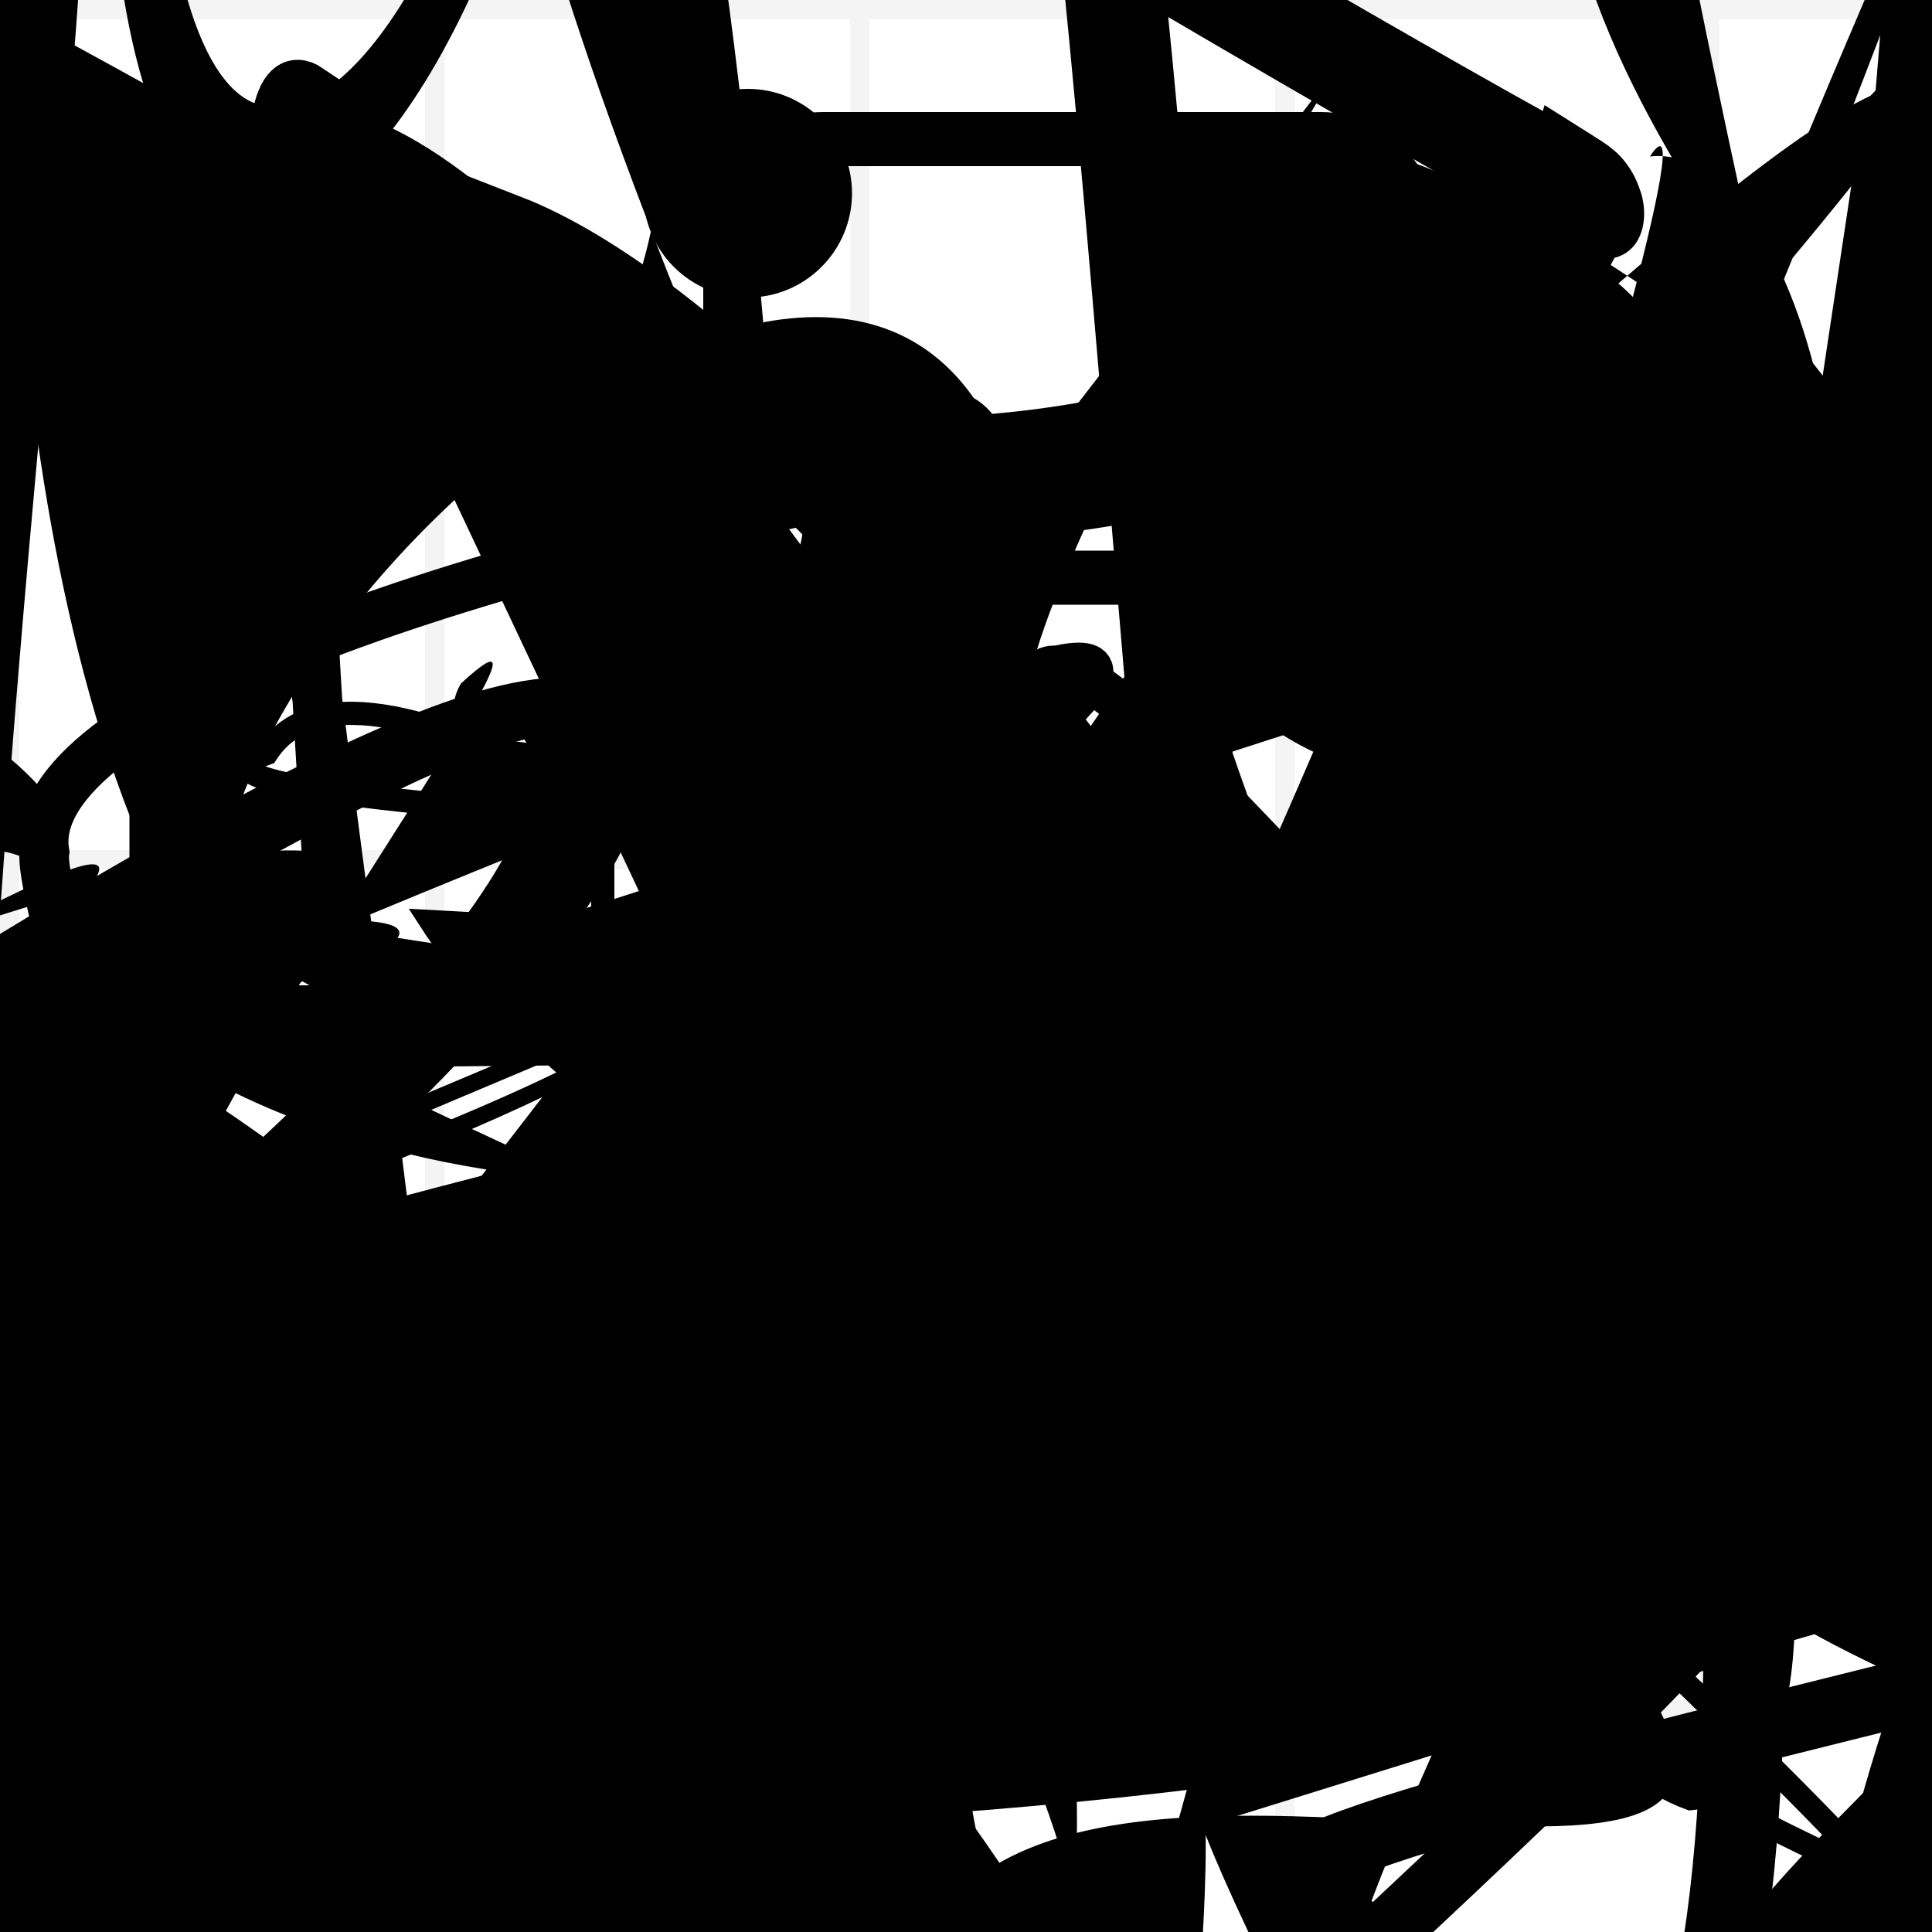 <?xml version="1.0" encoding="UTF-8"?>
<svg xmlns="http://www.w3.org/2000/svg" width="100" height="100" viewBox="0 0 100 100">
<defs>
<linearGradient id="g0" x1="0%" y1="0%" x2="100%" y2="100%">
<stop offset="0.0%" stop-color="hsl(106, 75%, 59%)" />
<stop offset="33.3%" stop-color="hsl(183, 71%, 60%)" />
<stop offset="66.7%" stop-color="hsl(242, 72%, 49%)" />
<stop offset="100.0%" stop-color="hsl(322, 74%, 44%)" />
</linearGradient>
<linearGradient id="g1" x1="0%" y1="0%" x2="100%" y2="100%">
<stop offset="0.0%" stop-color="hsl(290, 83%, 63%)" />
<stop offset="33.3%" stop-color="hsl(2, 82%, 55%)" />
<stop offset="66.7%" stop-color="hsl(86, 72%, 68%)" />
<stop offset="100.0%" stop-color="hsl(83, 65%, 44%)" />
</linearGradient>
<linearGradient id="g2" x1="0%" y1="0%" x2="100%" y2="100%">
<stop offset="0.0%" stop-color="hsl(40, 53%, 69%)" />
<stop offset="33.3%" stop-color="hsl(104, 72%, 65%)" />
<stop offset="66.7%" stop-color="hsl(144, 86%, 72%)" />
<stop offset="100.0%" stop-color="hsl(151, 70%, 62%)" />
</linearGradient>
<filter id="f1" x="-20%" y="-20%" width="140%" height="140%">
  <feGaussianBlur stdDeviation="1.857" />
</filter>

</defs>

<rect x="27.8" y="16.6" width="40.1" height="30.8" rx="0" fill="hsl(242, 72%, 49%)" fill-opacity="0.60" stroke="hsl(322, 74%, 44%)" stroke-width="2.0"  transform="translate(82.4 45.6) rotate(64.1) scale(1.91 1.37)" />
<rect x="48.6" y="56.5" width="31.5" height="17.3" rx="0" fill="hsl(106, 75%, 59%)" fill-opacity="0.91" stroke="hsl(322, 74%, 44%)" stroke-width="3.0"   />
<path d="M 45.4 63.7 C 51.8 73.6, 23.8 68.1, 36.2 73.0 C 47.4 65.6, 54.2 8.2, 63.0 12.4 C 81.1 22.8, 36.3 29.4, 27.8 15.6 C 44.1 25.4, 39.4 0.0, 42.6 10.6 C 45.5 11.4, 20.5 66.3, 24.6 62.7 C 18.0 47.4, 83.2 8.1, 81.5 9.3 C 67.8 8.0, 80.5 56.2, 90.7 70.7 C 84.2 85.0, 49.3 56.9, 46.9 66.7 Z" fill="none" fill-opacity="0.59" stroke="hsl(106, 75%, 59%)" stroke-width="4.22"  transform="translate(21.7 53.2) rotate(158.3) scale(0.51 1.06)" />
<path d="M 85.0 82.7 C 66.3 86.9, 100.0 64.5, 97.7 52.7 C 100.0 61.0, 54.0 68.0, 63.8 73.1 C 65.4 91.9, 54.3 13.2, 49.5 18.2 C 57.0 0.0, 81.7 25.6, 75.9 16.8 C 89.3 16.5, 82.2 48.8, 91.6 50.1 C 76.0 59.1, 52.0 49.2, 39.7 61.5 Z" fill="hsl(83, 65%, 44%)" fill-opacity="0.82" stroke="none" stroke-width="2.61"  transform="translate(80.3 77.6) rotate(190.7) scale(1.98 1.10)" />
<path d="M 1.5 75.3 C 6.5 71.1, 82.5 72.1, 87.9 79.2 C 69.1 81.6, 0.0 29.3, 5.4 43.0 C 23.7 59.0, 23.8 32.8, 17.4 18.2 C 3.7 9.8, 80.5 19.6, 83.5 17.7 C 65.1 14.8, 72.4 49.5, 81.3 41.3 C 61.8 39.5, 79.2 85.9, 70.6 90.4 C 57.8 100.0, 56.1 27.8, 52.1 42.1 C 55.0 46.6, 100.0 1.4, 98.1 5.8 C 93.7 18.1, 2.3 17.2, 16.1 25.1 C 0.0 43.9, 29.0 96.3, 18.2 93.9 " fill="hsl(40, 53%, 69%)" fill-opacity="0.48" stroke="none" stroke-width="1.21"  transform="translate(38.6 54.9) rotate(87.0) scale(1.03 1.63)" />
<rect x="35.3" y="24.5" width="29.6" height="16.6" rx="16.9" fill="none" fill-opacity="0.59"   transform="translate(69.9 35.4) rotate(329.6) scale(0.71 0.79)" />
<path d="M 99.3 4.8 C 100.0 0.3, 18.6 88.4, 21.9 94.3 C 35.7 100.0, 58.5 74.6, 45.2 62.1 C 44.5 45.2, 60.7 77.6, 66.6 89.0 C 55.3 87.3, 20.2 88.2, 23.3 88.4 C 10.2 89.1, 100.0 50.0, 90.7 52.9 C 92.9 49.8, 74.8 73.7, 84.6 82.3 C 100.0 78.7, 32.3 60.2, 36.9 58.1 C 55.4 60.9, 46.7 27.2, 32.1 37.3 C 39.7 26.9, 81.7 79.5, 77.4 64.6 C 71.6 46.1, 74.8 49.5, 75.4 41.6 Z" fill="hsl(322, 74%, 44%)" fill-opacity="0.52" stroke="none" stroke-width="0.97"  transform="translate(11.2 13.3) rotate(125.9) scale(1.15 2.00)" />
<path d="M 90.8 60.7 C 84.0 76.1, 74.5 19.6, 73.8 26.1 C 57.8 37.7, 58.0 7.8, 57.0 8.2 C 64.1 10.6, 15.8 24.5, 19.7 28.5 C 12.6 41.9, 94.7 50.5, 83.4 61.6 C 85.0 78.4, 31.6 14.6, 23.4 3.1 C 18.1 9.3, 61.2 8.1, 47.8 14.0 C 32.3 0.0, 72.2 69.8, 57.2 67.5 C 70.3 69.5, 59.3 62.8, 60.5 55.7 C 58.8 61.5, 100.0 68.7, 86.2 65.3 C 75.8 61.8, 29.1 69.9, 24.1 60.0 Z" fill="hsl(106, 75%, 59%)" fill-opacity="0.54" stroke="none" stroke-width="5.05"  transform="translate(59.0 46.2) rotate(10.0) scale(1.80 0.91)" />
<path d="M 3.5 25.8 C 0.0 26.4, 22.6 15.6, 31.0 28.2 C 20.8 40.9, 78.2 16.7, 70.8 16.7 C 76.2 0.0, 27.7 100.0, 28.0 96.0 C 39.2 81.5, 17.5 49.7, 31.7 49.0 C 50.0 48.2, 42.5 35.0, 57.5 43.0 C 54.3 49.3, 6.2 63.8, 18.5 49.5 C 26.4 44.3, 66.1 5.9, 62.1 13.7 C 49.6 0.0, 29.8 66.9, 34.8 80.5 Z" fill="hsl(106, 75%, 59%)" fill-opacity="0.49" stroke="none" stroke-width="4.09"  transform="translate(24.9 86.5) rotate(291.2) scale(1.93 1.45)" />
<rect x="47.7" y="65.9" width="42.0" height="16.5" rx="0" fill="hsl(106, 75%, 59%)" fill-opacity="0.38"  filter="url(#f1)" transform="translate(64.9 60.8) rotate(199.0) scale(1.91 0.88)" />
<circle cx="13.0" cy="6.7" r="0.6" fill="url(#g2)" fill-opacity="0.49"  transform="translate(88.6 57.6) rotate(88.0) scale(1.43 1.15)" />
<circle cx="40.0" cy="44.3" r="7.6" fill="hsl(83, 65%, 44%)" fill-opacity="0.41"  transform="translate(85.0 3.9) rotate(235.3) scale(0.84 1.95)" />
<path d="M 8.7 56.2 C 0.0 39.1, 23.2 67.1, 21.8 70.8 C 36.9 57.3, 60.5 45.9, 73.6 47.1 C 93.0 38.2, 57.9 23.7, 56.2 26.5 C 63.6 6.5, 43.0 67.5, 39.0 61.6 C 57.8 76.3, 77.4 9.7, 85.5 12.0 C 72.5 28.9, 79.0 25.3, 75.9 30.2 Z" fill="hsl(183, 71%, 60%)" fill-opacity="0.94" stroke="none" stroke-width="4.55"  transform="translate(24.0 54.9) rotate(58.1) scale(1.16 1.27)" />
<rect x="17.8" y="19.0" width="41.2" height="30.1" rx="0" fill="none" fill-opacity="0.60"   transform="translate(78.0 17.9) rotate(88.5) scale(1.37 0.50)" />
<rect x="47.0" y="66.0" width="42.9" height="30.7" rx="0" fill="hsl(2, 82%, 55%)" fill-opacity="0.76"   transform="translate(96.2 87.4) rotate(295.8) scale(0.79 1.73)" />
<rect x="22.3" y="39.8" width="27.2" height="10.5" rx="14.9" fill="none" fill-opacity="0.22"    />
<circle cx="72.6" cy="99.4" r="3.4" fill="hsl(242, 72%, 49%)" fill-opacity="0.99"  transform="translate(85.8 42.2) rotate(171.7) scale(1.53 0.91)" />
<path d="M 53.4 96.3 C 64.1 82.1, 67.7 43.2, 63.1 39.5 C 77.6 54.7, 17.5 13.5, 7.7 9.7 C 3.8 21.7, 43.9 15.3, 53.9 3.8 C 38.9 0.0, 30.8 42.2, 37.5 51.6 C 30.8 56.7, 94.4 2.9, 86.7 16.4 C 100.0 19.1, 49.5 68.1, 45.1 70.0 C 58.2 62.5, 93.0 85.0, 87.9 70.4 C 97.5 64.1, 85.5 13.1, 76.9 13.9 Z" fill="none" fill-opacity="0.28" stroke="hsl(144, 86%, 72%)" stroke-width="4.69"  transform="translate(61.0 83.0) rotate(241.0) scale(1.44 1.04)" />
<rect x="58.0" y="33.8" width="30.4" height="31.5" rx="16.7" fill="hsl(104, 72%, 65%)" fill-opacity="0.56"   transform="translate(52.0 51.3) rotate(279.5) scale(1.82 1.68)" />
<circle cx="38.7" cy="10.0" r="5.4" fill="url(#g1)" fill-opacity="0.67"   />
<path d="M 67.5 4.9 C 60.0 2.0, 44.3 72.6, 42.3 85.2 C 31.3 88.7, 13.7 71.3, 25.0 57.1 C 13.3 57.7, 61.4 26.9, 53.2 20.1 C 42.9 33.5, 27.9 37.8, 15.8 35.9 C 3.5 48.2, 50.2 8.5, 51.8 0.3 C 59.9 0.0, 60.2 27.5, 70.4 34.6 Z" fill="hsl(144, 86%, 72%)" fill-opacity="0.88" stroke="none" stroke-width="4.39"  transform="translate(54.1 97.1) rotate(294.8) scale(1.23 1.42)" />
<path d="M 70.1 79.6 C 69.7 89.2, 82.4 30.1, 81.2 16.6 C 61.6 25.7, 83.6 45.4, 91.5 53.5 C 100.0 73.5, 68.9 82.2, 57.8 89.0 C 41.4 69.4, 100.0 31.7, 94.9 40.8 C 100.0 37.5, 73.6 15.3, 77.6 26.9 C 86.8 21.9, 75.3 57.5, 89.8 45.6 Z" fill="none" fill-opacity="0.41" stroke="hsl(322, 74%, 44%)" stroke-width="3.27"  transform="translate(45.3 75.6) rotate(12.0) scale(0.84 1.92)" />
<path d="M 0.2 39.9 C 0.0 40.4, 97.3 80.8, 85.2 86.8 C 94.6 86.7, 100.0 26.9, 92.1 25.4 C 81.2 41.1, 36.6 100.0, 40.1 91.2 C 45.3 100.0, 30.7 0.0, 38.6 3.1 C 35.9 2.4, 29.6 36.7, 21.6 29.8 C 13.3 15.6, 62.3 72.0, 67.3 60.1 C 63.1 48.6, 62.0 54.1, 60.4 62.4 Z" fill="hsl(183, 71%, 60%)" fill-opacity="0.36" stroke="none" stroke-width="3.31"  transform="translate(42.6 14.9) rotate(70.8) scale(0.61 0.82)" />
<circle cx="62.9" cy="3.3" r="6.1" fill="hsl(2, 82%, 55%)" fill-opacity="0.49"  transform="translate(53.4 3.5) rotate(2.1) scale(1.09 1.67)" />
<circle cx="11.7" cy="24.0" r="16.3" fill="hsl(322, 74%, 44%)" fill-opacity="0.65"  transform="translate(91.2 3.3) rotate(196.8) scale(1.53 1.99)" />
<circle cx="10.8" cy="15.8" r="14.6" fill="url(#g2)" fill-opacity="0.67" filter="url(#f1)" transform="translate(77.4 65.0) rotate(265.2) scale(1.56 0.88)" />
<rect x="10.5" y="25.1" width="30.4" height="39.9" rx="18.0" fill="none" fill-opacity="0.32" stroke="hsl(2, 82%, 55%)" stroke-width="3.6"  transform="translate(23.5 51.5) rotate(190.1) scale(0.69 1.62)" />
<path d="M 94.3 34.5 C 90.6 42.9, 48.7 89.7, 36.6 87.3 C 20.1 100.0, 11.3 77.7, 17.8 83.4 C 26.0 90.4, 92.7 20.7, 79.3 28.5 C 66.7 34.5, 39.1 89.2, 30.6 81.1 C 17.9 66.6, 91.5 19.7, 95.3 31.6 C 100.0 14.2, 0.0 21.1, 12.7 24.4 C 10.7 20.5, 11.2 61.3, 3.4 55.7 C 0.0 42.8, 73.1 100.0, 70.7 90.7 C 82.1 93.8, 34.0 64.6, 44.0 64.3 Z" fill="hsl(86, 72%, 68%)" fill-opacity="0.31" stroke="none" stroke-width="2.93"  transform="translate(49.8 43.1) rotate(64.6) scale(1.67 1.22)" />
<path d="M 72.5 56.0 C 79.1 41.9, 53.1 92.9, 47.2 96.6 C 48.7 81.8, 81.0 61.9, 66.1 66.7 C 57.5 48.1, 70.8 48.1, 79.0 60.6 C 82.8 49.2, 62.2 10.8, 56.1 1.0 C 54.7 7.8, 30.1 13.4, 35.7 3.2 C 48.9 11.4, 28.6 48.5, 15.4 53.7 C 31.1 48.0, 49.5 44.6, 39.4 38.5 C 30.0 33.7, 71.4 47.1, 83.9 47.9 C 88.2 28.0, 66.8 44.5, 56.0 49.8 C 73.4 59.8, 87.1 38.3, 75.2 46.3 " fill="none" fill-opacity="0.38" stroke="hsl(290, 83%, 63%)" stroke-width="1.02"  transform="translate(70.6 58.4) rotate(358.0) scale(1.39 1.45)" />
<rect x="37.8" y="7.2" width="35.4" height="22.7" rx="4.8" fill="none" fill-opacity="0.82" stroke="hsl(242, 72%, 49%)" stroke-width="2.8"   />
<path d="M 42.1 91.2 C 44.3 77.6, 60.4 100.0, 59.4 94.8 C 43.4 81.2, 19.1 54.6, 13.8 60.4 C 11.6 75.1, 65.0 3.6, 60.5 8.4 C 78.5 18.0, 93.3 35.6, 78.8 33.3 C 69.3 21.1, 39.0 90.4, 35.2 78.3 C 39.7 95.1, 33.6 21.4, 24.2 11.3 C 8.4 27.0, 13.3 58.2, 3.1 69.5 C 9.5 55.9, 31.5 61.7, 42.3 55.4 C 39.0 67.3, 47.1 62.8, 40.2 67.0 " fill="none" fill-opacity="0.60" stroke="hsl(86, 72%, 68%)" stroke-width="0.98"  transform="translate(95.2 38.8) rotate(348.8) scale(0.61 1.78)" />
<path d="M 48.8 90.8 C 37.8 82.5, 31.6 44.1, 38.1 51.0 C 49.6 51.1, 41.0 6.1, 47.8 6.7 C 52.7 2.3, 67.9 75.9, 77.8 89.5 C 83.5 79.5, 21.3 35.1, 31.9 37.2 C 40.5 32.5, 96.9 19.5, 83.9 13.0 C 99.9 30.4, 27.7 78.3, 37.0 77.8 C 23.7 61.0, 48.3 53.0, 53.0 38.5 C 60.5 31.1, 9.5 82.3, 17.8 67.5 Z" fill="none" fill-opacity="0.42" stroke="hsl(242, 72%, 49%)" stroke-width="2.52" filter="url(#f1)" transform="translate(15.2 46.0) rotate(0.0) scale(1.68 1.34)" />
<circle cx="53.3" cy="12.0" r="12.6" fill="hsl(322, 74%, 44%)" fill-opacity="0.80"  transform="translate(0.4 37.0) rotate(277.3) scale(1.12 1.21)" />
<path d="M 42.2 43.0 C 38.5 46.0, 0.0 43.2, 3.8 54.1 C 3.0 54.6, 61.5 61.7, 61.4 53.1 C 65.1 42.1, 24.3 45.5, 31.9 45.3 C 29.3 44.6, 72.3 94.9, 80.7 96.4 C 62.6 84.1, 60.9 33.2, 53.0 20.3 C 66.0 0.5, 37.1 0.0, 39.3 2.7 C 41.8 8.1, 37.6 22.4, 52.1 16.3 C 47.3 0.0, 44.0 38.5, 44.8 47.2 C 54.2 30.4, 85.6 32.8, 85.6 21.9 Z" fill="hsl(242, 72%, 49%)" fill-opacity="0.47" stroke="none" stroke-width="4.93" filter="url(#f1)" transform="translate(68.2 35.4) rotate(48.7) scale(1.53 1.96)" />
<circle cx="91.6" cy="9.7" r="4.6" fill="hsl(290, 83%, 63%)" fill-opacity="0.46"  transform="translate(36.8 35.8) rotate(270.6) scale(1.75 1.84)" />
<rect x="36.8" y="7.4" width="35.4" height="15.0" rx="0" fill="none" fill-opacity="0.28"   transform="translate(98.7 43.3) rotate(6.4) scale(1.40 1.01)" />
<path d="M 28.8 16.9 C 19.8 5.1, 69.8 86.7, 82.0 72.0 C 75.4 77.0, 48.2 3.4, 60.3 6.4 C 79.2 5.2, 91.8 23.4, 90.2 15.3 C 82.0 5.6, 84.6 82.4, 90.6 70.7 C 71.7 88.2, 64.9 29.7, 76.3 40.8 C 61.4 38.2, 18.2 100.0, 28.7 98.4 C 30.1 80.5, 96.6 11.8, 99.4 4.5 C 91.1 0.5, 0.0 100.0, 2.6 93.9 C 7.6 100.0, 70.5 92.0, 75.3 88.8 Z" fill="hsl(151, 70%, 62%)" fill-opacity="0.42" stroke="none" stroke-width="3.41" filter="url(#f1)"  />
<path d="M 68.9 3.9 C 69.6 3.5, 48.9 35.4, 53.5 40.2 C 68.7 29.5, 58.6 72.9, 56.6 78.9 C 73.1 78.4, 74.6 72.8, 76.4 79.0 C 73.0 66.6, 50.4 49.7, 54.9 44.3 C 72.0 39.3, 37.0 77.2, 23.3 89.8 C 4.5 88.8, 24.8 69.0, 19.8 67.5 Z" fill="hsl(242, 72%, 49%)" fill-opacity="0.40" stroke="none" stroke-width="3.13"   />
<circle cx="41.0" cy="97.4" r="2.3" fill="url(#g2)" fill-opacity="0.89"  transform="translate(22.6 79.5) rotate(188.4) scale(0.56 1.00)" />
<path d="M 41.7 73.6 C 37.5 89.4, 55.3 47.8, 42.6 44.1 C 28.4 61.4, 7.7 52.0, 4.7 54.3 C 0.0 52.6, 17.1 22.9, 27.3 17.7 C 35.3 0.0, 66.6 32.3, 53.6 28.2 C 50.9 12.9, 69.9 21.3, 84.7 32.2 C 94.1 45.7, 27.7 17.3, 20.8 25.0 C 11.6 38.0, 56.7 20.3, 71.4 18.8 " fill="hsl(86, 72%, 68%)" fill-opacity="0.39" stroke="none" stroke-width="5.15" filter="url(#f1)" transform="translate(52.2 70.3) rotate(68.1) scale(1.61 0.72)" />
<circle cx="84.9" cy="39.7" r="0.5" fill="url(#g1)" fill-opacity="0.83"  transform="translate(2.2 41.1) rotate(298.8) scale(1.88 0.56)" />
<path d="M 92.6 85.1 C 93.2 81.3, 55.6 72.6, 58.3 76.7 C 77.1 65.1, 82.0 0.0, 76.0 13.3 C 87.0 0.4, 40.9 100.0, 44.2 87.5 C 55.2 69.0, 47.5 96.6, 57.1 86.3 C 74.9 89.1, 84.0 41.0, 88.8 39.1 C 100.0 37.7, 94.3 7.1, 85.4 8.1 C 90.7 0.0, 62.6 87.1, 60.8 95.0 Z" fill="hsl(290, 83%, 63%)" fill-opacity="0.68" stroke="none" stroke-width="3.69"   />
<path d="M 96.0 41.5 C 78.1 29.1, 53.3 68.5, 41.8 58.5 C 35.3 71.6, 50.6 44.9, 59.3 53.6 C 41.8 63.2, 66.1 94.9, 69.7 87.6 C 82.6 77.2, 92.1 55.8, 83.3 42.6 C 68.1 43.8, 79.1 10.0, 70.5 11.0 C 69.0 0.0, 69.1 56.7, 61.3 48.7 C 59.9 33.6, 3.9 66.1, 3.9 51.8 C 0.0 54.8, 9.0 24.6, 22.7 9.6 C 20.7 17.3, 77.1 18.1, 72.4 26.0 Z" fill="hsl(242, 72%, 49%)" fill-opacity="0.87" stroke="none" stroke-width="2.52"  transform="translate(79.8 67.5) rotate(105.3) scale(1.72 1.60)" />
<path d="M 36.6 2.9 C 18.7 20.0, 32.2 43.8, 22.9 39.2 C 16.7 35.1, 96.2 39.8, 89.5 35.8 C 100.0 18.4, 57.1 100.0, 61.3 94.4 C 65.7 77.0, 14.4 36.6, 3.6 43.4 C 0.0 49.9, 49.8 100.0, 64.6 99.8 C 70.2 81.8, 39.4 94.3, 33.3 84.3 C 14.3 94.2, 49.5 33.7, 42.1 48.0 C 35.6 43.3, 41.7 29.3, 48.7 17.4 C 66.3 19.8, 83.1 68.9, 74.1 72.1 C 90.6 85.1, 9.7 89.4, 12.5 87.5 Z" fill="none" fill-opacity="0.72" stroke="hsl(183, 71%, 60%)" stroke-width="3.70"  transform="translate(99.4 23.3) rotate(81.6) scale(0.80 1.65)" />
<path d="M 8.2 55.5 C 26.8 55.4, 75.1 33.3, 73.9 24.7 C 74.4 32.9, 71.7 67.5, 66.4 75.8 C 59.2 62.6, 3.4 96.1, 1.3 89.9 C 0.0 100.0, 100.0 42.3, 91.8 49.7 C 84.7 63.4, 23.3 100.0, 18.6 93.6 C 20.6 82.0, 13.2 7.3, 16.0 4.6 C 9.2 0.0, 22.3 69.3, 21.3 80.5 C 12.9 82.7, 1.8 46.9, 2.3 44.1 C 0.0 29.4, 94.4 12.9, 97.4 26.7 Z" fill="none" fill-opacity="0.56" stroke="hsl(40, 53%, 69%)" stroke-width="2.57"   />
<path d="M 75.4 92.9 C 76.0 100.0, 7.9 28.4, 3.0 25.6 C 2.5 15.2, 34.2 77.0, 28.0 73.6 C 41.5 76.7, 25.4 71.3, 21.7 74.2 C 34.5 66.6, 50.8 71.9, 36.7 65.9 C 50.9 75.7, 67.2 82.6, 74.7 72.9 C 54.9 86.8, 48.3 50.6, 48.8 41.4 " fill="hsl(290, 83%, 63%)" fill-opacity="0.39" stroke="none" stroke-width="3.17"  transform="translate(14.5 44.6) rotate(138.4) scale(0.58 0.75)" />
<path d="M 39.7 47.1 C 37.4 56.9, 27.5 40.0, 21.1 35.4 C 15.9 41.1, 94.3 29.2, 92.3 19.3 C 73.7 31.7, 61.5 85.3, 65.4 84.8 C 46.2 74.8, 10.3 0.0, 21.6 9.0 C 38.9 0.0, 12.9 43.3, 23.4 58.0 C 28.7 55.5, 19.0 90.6, 24.6 93.0 Z" fill="hsl(104, 72%, 65%)" fill-opacity="0.27" stroke="none" stroke-width="4.21"  transform="translate(73.9 47.3) rotate(65.1) scale(1.69 0.83)" />
<path d="M 37.1 52.2 C 23.8 59.0, 67.2 31.0, 54.0 34.7 C 57.9 31.5, 86.2 70.6, 97.2 73.0 C 80.7 90.5, 100.0 61.6, 90.2 66.5 C 100.0 60.6, 78.4 0.0, 75.1 6.3 C 86.5 2.8, 16.6 89.0, 23.6 98.6 C 23.7 100.0, 0.0 46.4, 11.1 48.2 Z" fill="none" fill-opacity="0.57" stroke="hsl(2, 82%, 55%)" stroke-width="2.20"   />
<circle cx="21.3" cy="5.4" r="2.1" fill="url(#g1)" fill-opacity="0.89"  transform="translate(20.9 17.7) rotate(151.7) scale(0.56 0.74)" />
<path d="M 92.9 9.2 C 96.7 11.1, 7.7 14.8, 7.1 22.4 C 25.5 31.1, 21.9 68.3, 19.1 58.6 C 36.1 77.6, 13.2 56.5, 14.0 42.2 C 3.2 47.9, 35.6 19.1, 34.8 25.3 C 32.8 42.7, 29.4 11.7, 32.1 3.4 C 41.8 0.0, 67.4 26.9, 59.0 20.1 C 76.5 28.9, 100.0 43.4, 94.8 34.0 C 100.0 47.7, 23.2 0.0, 33.4 4.9 Z" fill="hsl(86, 72%, 68%)" fill-opacity="0.89" stroke="none" stroke-width="4.94"  transform="translate(19.7 17.0) rotate(217.3) scale(0.89 1.64)" />
<circle cx="32.6" cy="36.8" r="10.6" fill="url(#g1)" fill-opacity="1.00"  transform="translate(69.2 78.1) rotate(350.3) scale(1.58 1.92)" />
<rect x="36.8" y="22.1" width="27.4" height="21.9" rx="0.8" fill="hsl(106, 75%, 59%)" fill-opacity="0.22"   transform="translate(29.6 22.6) rotate(123.3) scale(1.44 1.33)" />
<circle cx="99.9" cy="49.2" r="18.5" fill="hsl(40, 53%, 69%)" fill-opacity="0.62"   />
<circle cx="55.5" cy="20.1" r="6.4" fill="url(#g0)" fill-opacity="0.82"  transform="translate(12.8 54.5) rotate(200.1) scale(0.96 1.83)" />
<path d="M 59.8 40.5 C 59.4 41.1, 26.6 40.4, 30.1 47.6 C 26.9 35.8, 88.2 43.3, 86.1 39.2 C 80.7 58.1, 13.0 91.4, 20.3 86.6 C 20.5 84.6, 100.0 74.0, 96.9 75.9 C 89.4 87.3, 30.9 24.0, 28.8 19.0 C 18.2 5.5, 65.3 56.9, 68.1 69.6 C 48.5 64.0, 31.0 78.8, 35.4 74.4 " fill="hsl(290, 83%, 63%)" fill-opacity="0.72" stroke="none" stroke-width="4.59"  transform="translate(79.8 73.6) rotate(231.7) scale(1.09 1.70)" />
<rect x="57.8" y="46.9" width="32.4" height="29.7" rx="0" fill="none" fill-opacity="0.22"   transform="translate(48.5 28.1) rotate(351.3) scale(1.74 1.49)" />
<path d="M 60.7 25.2 C 76.3 23.7, 44.2 0.0, 36.9 9.5 C 20.4 23.6, 7.6 95.6, 13.4 98.9 C 24.9 83.9, 45.5 7.2, 33.2 18.8 C 39.3 23.8, 64.0 77.9, 50.8 73.0 C 69.1 71.0, 55.2 53.6, 62.5 45.2 C 57.2 36.8, 44.4 18.7, 33.9 22.8 C 26.6 35.0, 98.8 48.1, 89.3 56.1 Z" fill="none" fill-opacity="0.41" stroke="hsl(144, 86%, 72%)" stroke-width="2.26"  transform="translate(30.2 68.4) rotate(57.6) scale(0.55 1.00)" />
<circle cx="53.9" cy="95.7" r="9.0" fill="hsl(183, 71%, 60%)" fill-opacity="0.79"  transform="translate(87.4 75.2) rotate(153.2) scale(1.46 1.96)" />
<rect x="55.7" y="56.1" width="25.7" height="27.3" rx="14.4" fill="none" fill-opacity="0.89"   transform="translate(38.2 96.0) rotate(75.1) scale(0.68 0.70)" />
<path d="M 4.0 38.8 C 0.0 55.4, 42.3 5.6, 50.7 8.0 C 56.7 4.9, 55.1 12.3, 46.9 8.4 C 66.6 27.9, 90.9 13.9, 93.6 26.3 C 96.9 30.6, 17.3 72.7, 3.9 70.3 C 21.9 89.5, 97.7 73.4, 86.2 79.5 C 77.4 78.5, 1.0 0.0, 12.7 5.5 C 31.1 22.9, 90.1 73.6, 97.1 87.5 C 94.5 73.5, 52.5 83.0, 38.6 92.8 C 24.3 90.8, 36.4 64.7, 39.9 50.2 Z" fill="hsl(242, 72%, 49%)" fill-opacity="0.91" stroke="none" stroke-width="4.00"  transform="translate(9.1 91.2) rotate(6.4) scale(1.11 1.24)" />
<rect x="0.1" y="82.5" width="48.2" height="14.2" rx="0" fill="none" fill-opacity="0.58"    />
<path d="M 67.9 89.3 C 60.3 100.0, 11.6 69.5, 24.6 82.6 C 29.4 70.1, 77.7 12.1, 65.5 3.1 C 68.4 0.0, 100.0 86.5, 94.4 75.4 C 100.0 69.6, 23.5 100.0, 29.3 93.5 C 9.4 92.8, 11.2 100.0, 10.9 96.6 C 2.6 90.2, 29.4 0.0, 33.6 11.2 C 43.9 13.8, 23.2 65.9, 17.7 53.1 C 18.2 52.8, 53.0 21.3, 45.2 15.4 C 27.0 10.0, 51.6 80.1, 45.2 87.8 Z" fill="none" fill-opacity="0.95" stroke="hsl(86, 72%, 68%)" stroke-width="3.11" filter="url(#f1)" transform="translate(64.3 19.5) rotate(63.2) scale(1.01 1.45)" />
<path d="M 23.5 69.6 C 5.7 61.1, 29.1 37.3, 27.6 36.3 C 21.7 36.0, 100.0 4.9, 88.1 9.9 C 75.8 2.4, 11.4 18.8, 19.0 22.4 C 3.2 13.9, 76.6 0.0, 72.8 1.0 C 57.1 0.0, 75.3 75.8, 79.3 68.8 C 99.2 69.7, 40.6 68.8, 40.5 66.9 C 56.9 82.9, 0.0 34.4, 8.3 32.0 C 9.3 28.6, 37.9 9.1, 39.8 9.1 C 26.5 0.0, 6.5 62.3, 4.3 73.9 C 9.5 72.0, 55.7 13.3, 48.8 13.5 Z" fill="hsl(144, 86%, 72%)" fill-opacity="0.62" stroke="none" stroke-width="3.26"  transform="translate(13.7 6.1) rotate(112.9) scale(1.96 1.03)" />
<path d="M 74.4 1.5 C 83.3 0.0, 37.0 54.5, 28.0 45.8 C 28.8 29.9, 65.7 96.1, 78.4 91.8 C 91.9 86.0, 16.9 43.2, 7.7 58.0 C 14.2 42.9, 28.4 65.1, 21.9 74.9 C 32.2 59.4, 34.8 87.3, 35.8 95.1 C 37.3 83.5, 32.6 46.5, 37.2 58.7 Z" fill="none" fill-opacity="0.44" stroke="hsl(242, 72%, 49%)" stroke-width="1.13" filter="url(#f1)" transform="translate(5.3 11.0) rotate(53.0) scale(0.67 1.73)" />
<rect x="63.0" y="9.6" width="36.5" height="12.3" rx="19.6" fill="none" fill-opacity="0.82"   transform="translate(49.2 80.2) rotate(319.0) scale(1.45 1.45)" />
<rect x="17.1" y="3.8" width="27.7" height="37.0" rx="18.0" fill="none" fill-opacity="0.65"   transform="translate(18.9 95.9) rotate(88.8) scale(1.05 1.99)" />
<path d="M 19.3 87.5 C 5.7 84.0, 64.8 5.8, 56.0 4.8 C 42.7 18.2, 29.0 27.7, 29.5 24.7 C 34.7 43.5, 27.6 10.6, 31.0 5.7 C 26.6 21.3, 60.4 11.4, 47.2 6.0 C 49.1 9.4, 96.4 44.4, 96.5 46.6 C 89.5 48.0, 18.3 81.6, 32.0 84.9 C 47.0 78.3, 73.3 64.3, 82.9 52.7 C 72.4 37.4, 55.9 98.0, 52.3 93.4 C 41.2 87.0, 7.6 8.2, 21.5 13.7 C 32.8 0.0, 86.2 100.0, 93.2 100.0 Z" fill="none" fill-opacity="0.68" stroke="hsl(144, 86%, 72%)" stroke-width="4.30"  transform="translate(94.7 48.6) rotate(27.5) scale(1.27 1.50)" />
<path d="M 89.0 64.5 C 100.0 49.4, 58.4 53.8, 69.5 58.8 C 75.4 43.6, 2.0 27.2, 1.1 29.5 C 0.0 20.5, 15.8 98.5, 8.6 83.8 C 19.5 83.0, 78.3 10.0, 81.7 20.0 C 75.0 18.3, 100.0 97.2, 89.6 98.2 C 81.0 78.5, 99.3 4.2, 85.9 7.4 C 89.9 4.0, 35.3 75.0, 49.3 86.7 Z" fill="none" fill-opacity="0.31" stroke="hsl(242, 72%, 49%)" stroke-width="4.93"  transform="translate(98.6 93.3) rotate(338.7) scale(0.89 1.55)" />
<path d="M 30.1 75.3 C 22.5 79.3, 75.4 96.3, 76.5 92.4 C 64.9 100.0, 56.0 64.0, 66.7 65.3 C 61.3 59.5, 60.8 65.1, 50.3 75.3 C 56.9 87.7, 65.4 68.8, 72.9 82.0 C 86.7 87.8, 36.2 76.8, 28.6 62.5 C 20.2 68.8, 43.9 78.9, 34.2 74.5 C 24.2 86.8, 73.0 63.4, 77.6 61.9 C 88.9 67.7, 81.4 57.8, 67.7 47.0 Z" fill="hsl(144, 86%, 72%)" fill-opacity="0.35" stroke="none" stroke-width="2.45"  transform="translate(33.5 77.3) rotate(295.5) scale(1.36 0.55)" />
<path d="M 72.0 25.3 C 90.3 42.5, 93.6 15.1, 82.0 23.1 C 73.5 9.7, 50.6 97.2, 64.9 92.6 C 68.9 100.0, 60.6 89.0, 71.0 92.0 C 89.8 97.8, 57.1 30.1, 55.2 44.4 C 38.2 57.3, 84.9 29.5, 72.0 15.7 C 69.8 0.0, 28.3 55.2, 26.6 42.6 C 31.6 26.9, 75.1 72.8, 78.8 63.8 C 92.7 57.6, 71.9 60.2, 68.2 73.3 C 79.2 63.9, 29.8 28.6, 30.9 42.8 Z" fill="hsl(242, 72%, 49%)" fill-opacity="0.70" stroke="none" stroke-width="2.60"  transform="translate(88.1 84.3) rotate(169.4) scale(0.56 1.21)" />
<path d="M 45.3 14.4 C 50.9 15.6, 68.7 2.1, 58.6 0.1 C 65.5 18.2, 5.5 56.3, 0.6 61.3 C 6.9 75.2, 89.2 64.8, 88.3 60.3 C 70.2 73.7, 99.2 84.1, 90.5 97.3 C 78.0 100.0, 29.6 57.1, 24.1 48.8 C 17.2 65.8, 51.5 38.0, 51.0 23.1 C 53.2 37.9, 91.1 39.1, 99.9 37.4 Z" fill="none" fill-opacity="0.63" stroke="hsl(2, 82%, 55%)" stroke-width="2.38"  transform="translate(84.6 56.8) rotate(127.4) scale(1.96 1.68)" />
<path d="M 45.7 90.3 C 38.0 87.5, 72.8 57.6, 76.5 71.3 C 73.2 64.3, 50.8 17.1, 37.1 30.9 C 31.9 50.7, 55.9 68.6, 56.0 66.5 C 75.3 53.6, 22.6 44.4, 37.0 57.8 C 56.2 46.8, 82.9 56.7, 76.7 55.8 C 62.5 62.1, 32.5 47.1, 43.9 50.4 C 51.8 68.7, 2.5 61.0, 3.1 46.0 C 0.0 50.2, 100.0 91.6, 91.4 84.1 C 87.6 73.8, 80.2 61.2, 86.8 57.0 C 100.0 69.3, 0.0 71.3, 8.3 75.2 Z" fill="hsl(83, 65%, 44%)" fill-opacity="0.52" stroke="none" stroke-width="3.85"   />
<rect x="77.8" y="51.3" width="20.4" height="15.1" rx="2.2" fill="none" fill-opacity="0.34"   transform="translate(53.0 24.1) rotate(305.6) scale(1.16 1.42)" />
<path d="M 44.5 79.2 C 52.5 65.4, 20.3 78.2, 17.8 77.2 C 27.3 78.6, 61.0 26.8, 50.4 20.6 C 38.9 4.2, 2.4 40.4, 13.3 53.2 C 0.0 39.7, 0.0 0.0, 1.0 0.9 C 0.0 0.0, 35.8 20.0, 47.2 27.8 C 48.6 15.9, 58.5 100.0, 55.0 98.7 C 59.8 100.0, 19.8 19.2, 14.3 5.8 C 32.3 0.0, 77.0 88.8, 74.6 76.1 Z" fill="hsl(290, 83%, 63%)" fill-opacity="0.44" stroke="none" stroke-width="4.04"   />
<rect x="7.3" y="17.7" width="23.9" height="33.9" rx="0" fill="none" fill-opacity="0.37" stroke="hsl(242, 72%, 49%)" stroke-width="1.2"   />
<path d="M 0.4 86.3 C 1.7 86.7, 53.4 64.1, 39.8 60.7 C 45.7 48.5, 16.6 46.5, 9.2 52.3 C 8.5 52.3, 59.3 6.1, 67.0 15.1 C 55.6 34.7, 22.7 83.1, 31.0 70.2 C 19.7 67.1, 40.6 67.6, 53.1 79.7 C 68.4 66.3, 65.0 42.6, 68.7 55.5 C 70.8 73.3, 68.3 50.1, 59.8 54.5 C 56.1 36.5, 84.2 6.1, 74.6 10.5 C 59.7 20.8, 100.0 60.4, 94.3 48.2 C 100.0 65.9, 0.5 11.2, 6.0 14.5 Z" fill="hsl(322, 74%, 44%)" fill-opacity="0.34" stroke="none" stroke-width="5.17"  transform="translate(39.2 79.9) rotate(117.6) scale(1.09 0.77)" />
<path d="M 67.6 50.2 C 86.2 40.1, 100.0 92.0, 87.5 93.1 C 70.2 86.9, 40.5 8.3, 39.0 21.1 C 55.2 34.5, 4.0 51.5, 14.9 49.6 C 29.2 59.7, 63.3 42.0, 76.0 53.8 C 89.8 42.6, 2.6 43.0, 13.8 39.0 C 23.1 24.6, 90.7 89.5, 97.0 97.0 C 91.2 95.3, 31.9 62.6, 22.3 47.7 Z" fill="none" fill-opacity="0.75" stroke="hsl(290, 83%, 63%)" stroke-width="1.20"   />
<path d="M 19.1 35.8 C 13.0 28.8, 42.3 26.3, 39.1 27.8 C 42.7 32.4, 76.0 55.4, 86.3 50.5 C 95.9 70.3, 89.1 41.9, 92.3 41.7 C 100.0 48.9, 55.9 27.9, 69.7 28.8 C 65.5 46.2, 9.6 64.6, 8.8 79.5 C 15.4 96.8, 39.8 52.3, 35.5 67.2 Z" fill="none" fill-opacity="0.75" stroke="hsl(183, 71%, 60%)" stroke-width="3.58"  transform="translate(24.1 84.5) rotate(86.8) scale(0.77 1.45)" />
<rect x="63.6" y="46.6" width="33.7" height="12.1" rx="0" fill="none" fill-opacity="0.26"   transform="translate(92.6 99.8) rotate(60.6) scale(1.40 1.46)" />
<rect x="34.4" y="22.6" width="21.8" height="10.1" rx="2.7" fill="none" fill-opacity="0.38"   transform="translate(34.6 61.3) rotate(281.7) scale(1.51 0.73)" />
<circle cx="74.2" cy="25.7" r="14.6" fill="url(#g1)" fill-opacity="0.50"   />
<rect x="25.5" y="64.2" width="43.8" height="34.9" rx="2.5" fill="none" fill-opacity="0.31"   transform="translate(60.6 57.4) rotate(221.8) scale(1.01 1.32)" />
<path d="M 39.5 66.5 C 28.6 48.1, 23.9 96.2, 19.2 86.6 C 0.0 90.4, 72.8 61.6, 87.4 69.9 C 73.5 77.8, 64.7 39.8, 64.6 34.8 C 53.2 49.6, 16.1 43.0, 11.2 52.7 C 24.3 62.2, 19.3 18.0, 26.0 25.1 C 33.0 39.5, 54.2 9.2, 40.7 17.9 C 24.3 6.8, 3.0 76.6, 6.2 82.1 C 2.2 77.4, 54.7 48.2, 63.1 34.5 Z" fill="hsl(86, 72%, 68%)" fill-opacity="0.59" stroke="none" stroke-width="3.90" filter="url(#f1)" transform="translate(28.4 15.1) rotate(59.1) scale(0.55 1.45)" />
<g opacity="0.045">
<rect x="0" y="0" width="1" height="100" fill="black" />
<rect x="22" y="0" width="1" height="100" fill="black" />
<rect x="44" y="0" width="1" height="100" fill="black" />
<rect x="66" y="0" width="1" height="100" fill="black" />
<rect x="88" y="0" width="1" height="100" fill="black" />
<rect x="0" y="0" width="100" height="1" fill="black" />
<rect x="0" y="22" width="100" height="1" fill="black" />
<rect x="0" y="44" width="100" height="1" fill="black" />
<rect x="0" y="66" width="100" height="1" fill="black" />
<rect x="0" y="88" width="100" height="1" fill="black" />
</g>

</svg>

